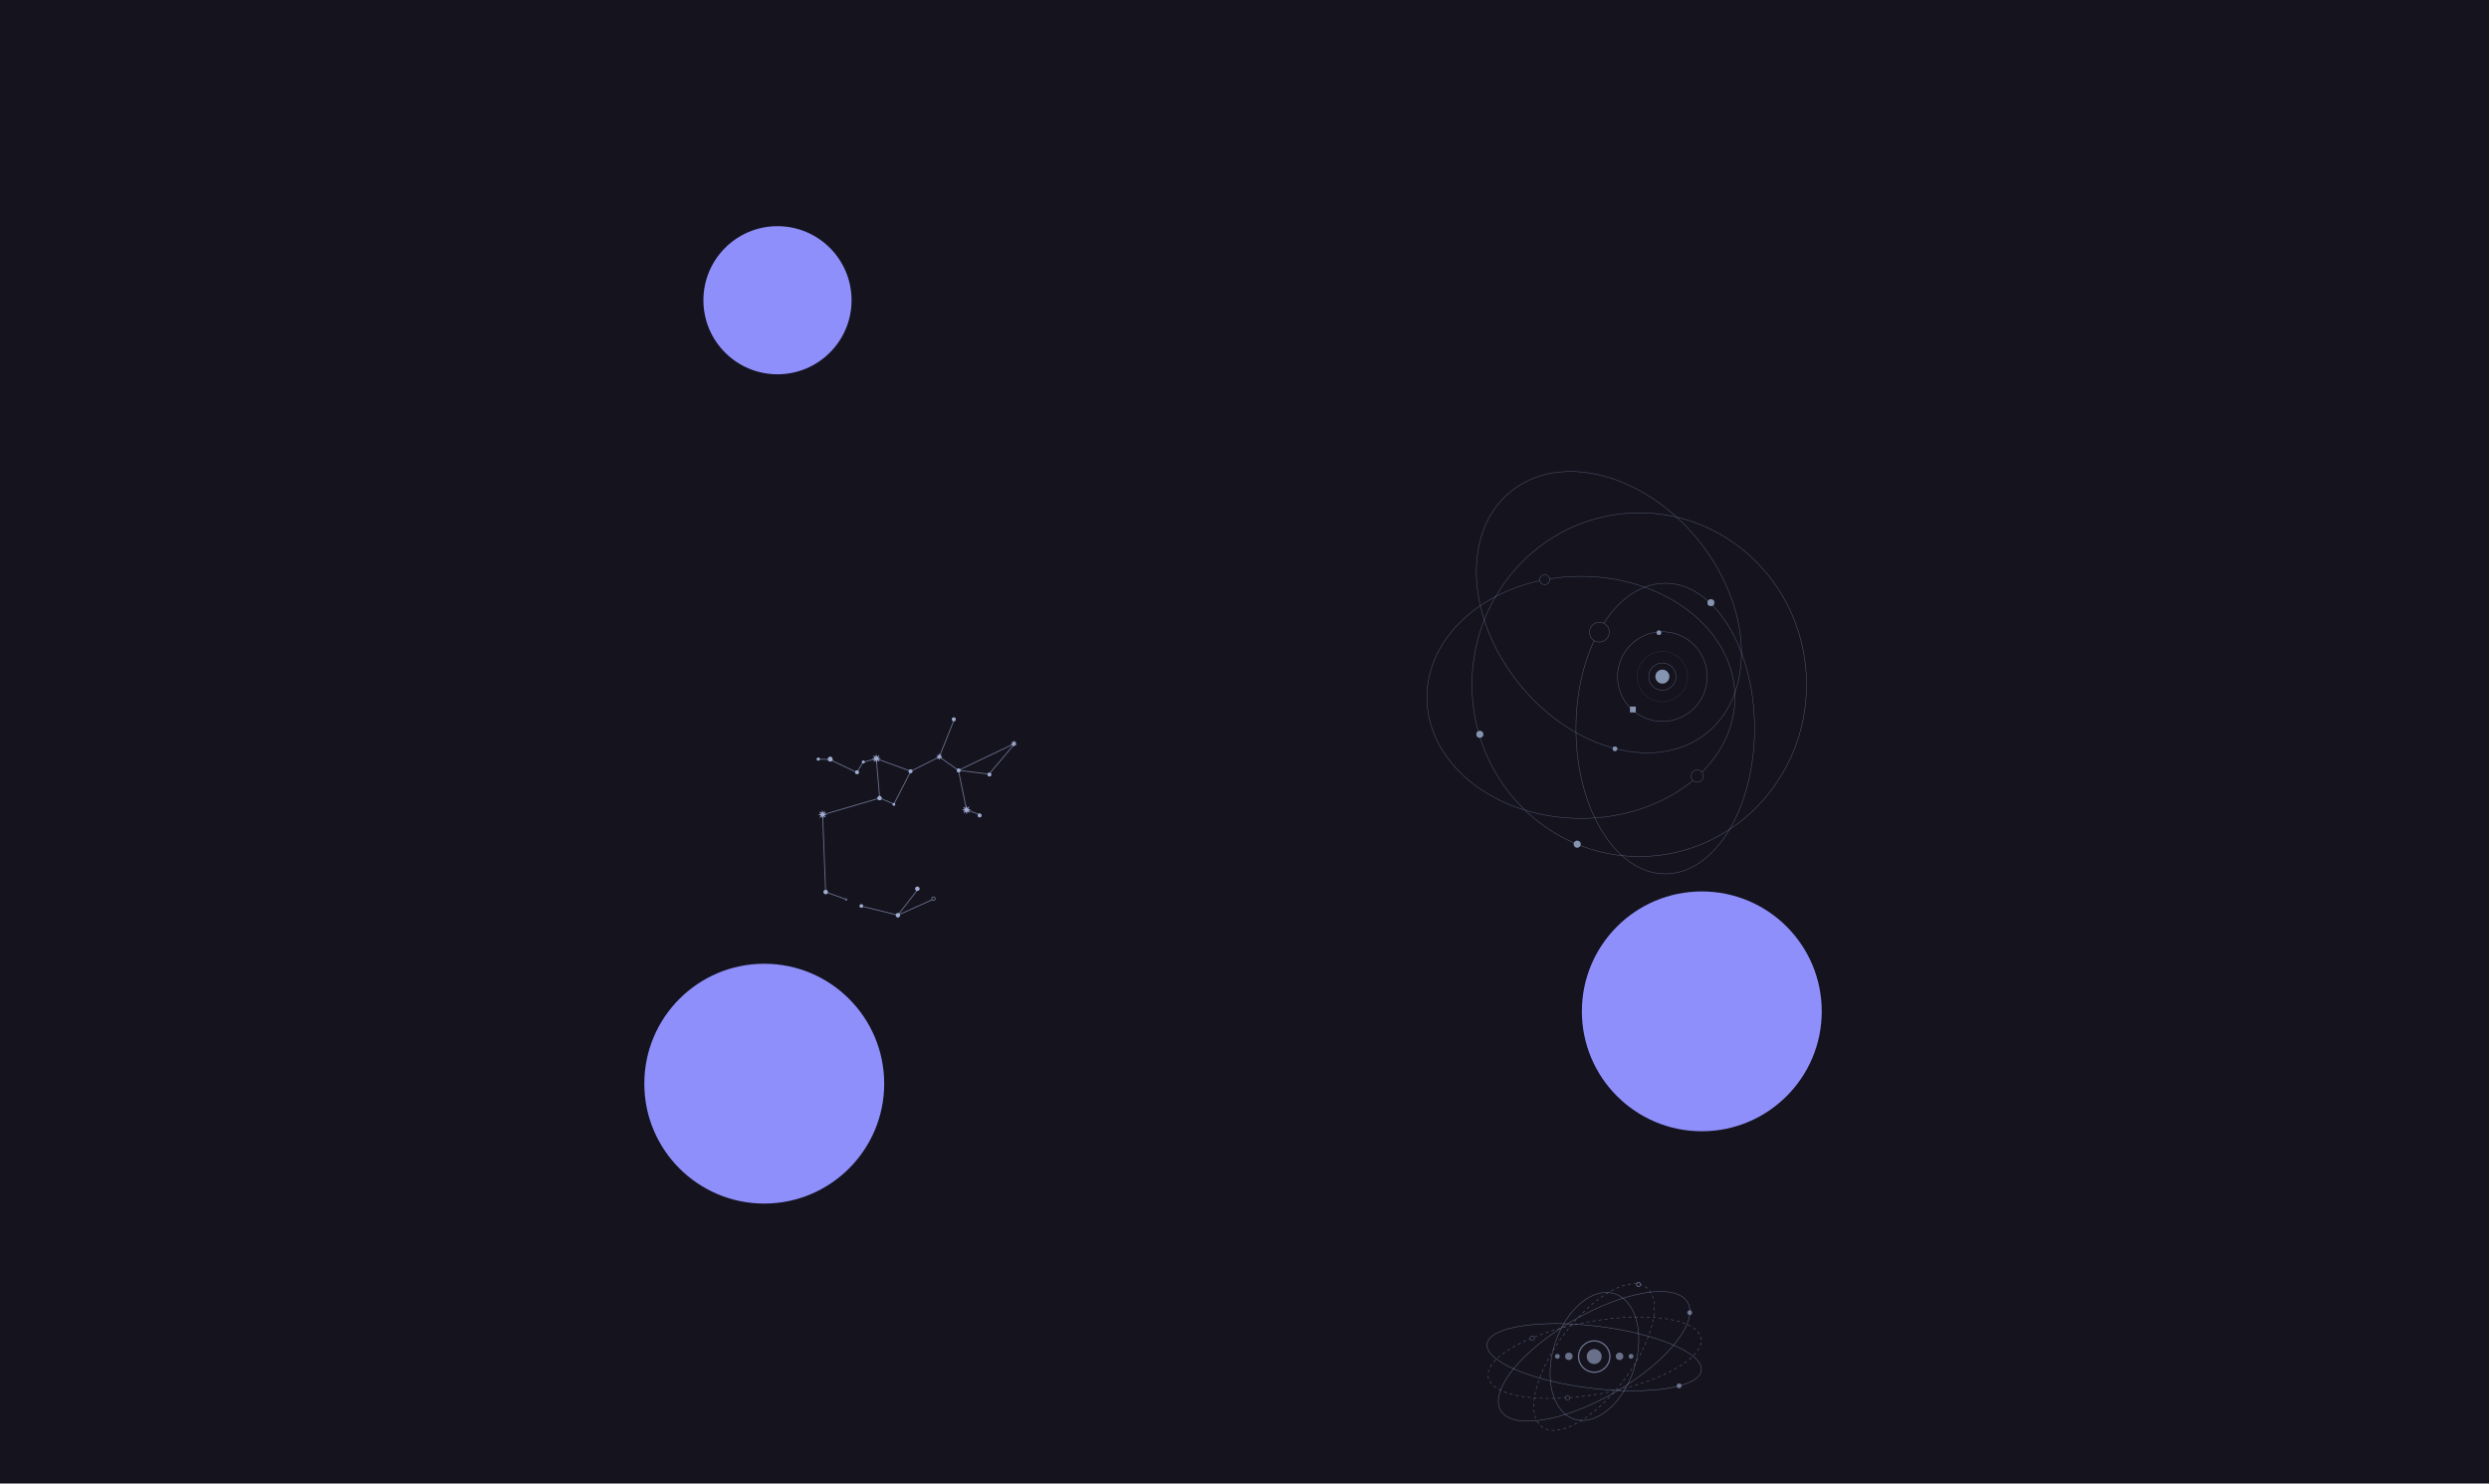 <svg width="5644" height="3365" viewBox="0 0 5644 3365" fill="none" xmlns="http://www.w3.org/2000/svg">
<g clip-path="url(#clip0_219_6)">
<rect width="5644" height="3365" fill="#14131E"/>
<g filter="url(#filter0_f_219_6)">
<circle cx="1733" cy="2458" r="272" fill="#8E8FFA"/>
</g>
<g opacity="0.65">
<circle cx="3769.55" cy="1534.68" r="15.717" transform="rotate(-180 3769.55 1534.68)" fill="#C2D9FF"/>
<circle cx="3769.55" cy="1534.68" r="15.217" transform="rotate(-180 3769.55 1534.68)" stroke="#C3D3FE" stroke-opacity="0.6"/>
<circle cx="3761.7" cy="1435.13" r="5.239" transform="rotate(-180 3761.7 1435.13)" fill="#C2D9FF"/>
<circle cx="3761.7" cy="1435.13" r="4.739" transform="rotate(-180 3761.7 1435.13)" stroke="#C3D3FE" stroke-opacity="0.6"/>
<circle cx="3769.55" cy="1534.68" r="30.935" transform="rotate(-180 3769.55 1534.68)" stroke="#C3D3FE" stroke-opacity="0.6"/>
<circle cx="3769.55" cy="1534.68" r="101.664" transform="rotate(-180 3769.55 1534.68)" stroke="#C3D3FE" stroke-opacity="0.6"/>
<circle cx="3769.56" cy="1534.67" r="57.131" transform="rotate(-180 3769.56 1534.67)" stroke="#C3D3FE" stroke-opacity="0.6" stroke-linejoin="round" stroke-dasharray="2 3"/>
<rect x="3709.3" y="1615.88" width="13.098" height="13.098" transform="rotate(-180 3709.3 1615.88)" fill="#C2D9FF"/>
<rect x="3708.8" y="1615.38" width="12.098" height="12.098" transform="rotate(-180 3708.8 1615.38)" stroke="#C3D3FE" stroke-opacity="0.6"/>
<circle cx="3576.42" cy="1914.79" r="7.859" transform="rotate(-180 3576.42 1914.79)" fill="#C2D9FF"/>
<circle cx="3576.42" cy="1914.79" r="7.359" transform="rotate(-180 3576.42 1914.79)" stroke="#C3D3FE" stroke-opacity="0.6"/>
<circle cx="3355.66" cy="1665.65" r="7.859" transform="rotate(-180 3355.66 1665.65)" fill="#C2D9FF"/>
<circle cx="3355.66" cy="1665.65" r="7.359" transform="rotate(-180 3355.66 1665.65)" stroke="#C3D3FE" stroke-opacity="0.6"/>
<circle cx="3879.57" cy="1367.02" r="7.859" transform="rotate(-180 3879.57 1367.02)" fill="#C2D9FF"/>
<circle cx="3879.57" cy="1367.02" r="7.359" transform="rotate(-180 3879.57 1367.02)" stroke="#C3D3FE" stroke-opacity="0.6"/>
<circle cx="3662.05" cy="1698.46" r="5.239" transform="rotate(-180 3662.05 1698.46)" fill="#C2D9FF"/>
<circle cx="3662.05" cy="1698.46" r="4.739" transform="rotate(-180 3662.05 1698.46)" stroke="#C3D3FE" stroke-opacity="0.6"/>
<path d="M3446.43 1553C3384.9 1477.47 3351.82 1390.68 3348.06 1311.43C3344.31 1232.18 3369.87 1160.52 3425.57 1115.14C3481.27 1069.77 3556.62 1059.23 3633.47 1078.94C3710.32 1098.64 3788.63 1148.59 3850.16 1224.12C3911.69 1299.66 3944.77 1386.45 3948.53 1465.7C3952.28 1544.95 3926.72 1616.61 3871.02 1661.99C3815.32 1707.36 3739.97 1717.9 3663.12 1698.19C3586.27 1678.49 3507.96 1628.54 3446.43 1553Z" stroke="#C3D3FE" stroke-opacity="0.6"/>
<path fill-rule="evenodd" clip-rule="evenodd" d="M3614.27 1453.23C3588.42 1508.62 3573.08 1577.67 3573.08 1652.56C3573.08 1834.85 3663.98 1982.62 3776.1 1982.62C3888.22 1982.62 3979.12 1834.85 3979.12 1652.56C3979.12 1470.27 3888.22 1322.49 3776.1 1322.49C3721.95 1322.49 3672.75 1356.96 3636.35 1413.14C3633.41 1411.76 3630.12 1411 3626.66 1411C3613.99 1411 3603.72 1421.26 3603.72 1433.93C3603.72 1442.03 3607.92 1449.15 3614.27 1453.23ZM3615.13 1453.76C3589.38 1508.98 3574.08 1577.85 3574.08 1652.56C3574.08 1743.55 3596.77 1825.88 3633.4 1885.43C3670.03 1944.99 3720.52 1981.62 3776.1 1981.62C3831.68 1981.62 3882.17 1944.99 3918.8 1885.43C3955.43 1825.88 3978.12 1743.55 3978.12 1652.56C3978.12 1561.57 3955.43 1479.24 3918.8 1419.69C3882.17 1360.12 3831.68 1323.49 3776.1 1323.49C3722.44 1323.49 3673.54 1357.63 3637.25 1413.58C3644.59 1417.41 3649.59 1425.09 3649.59 1433.93C3649.59 1446.6 3639.33 1456.87 3626.66 1456.87C3622.45 1456.87 3618.51 1455.73 3615.13 1453.76ZM3604.72 1433.93C3604.72 1421.82 3614.54 1412 3626.66 1412C3638.77 1412 3648.59 1421.82 3648.59 1433.93C3648.59 1446.05 3638.77 1455.87 3626.66 1455.87C3614.54 1455.87 3604.72 1446.05 3604.72 1433.93Z" fill="#C3D3FE" fill-opacity="0.6"/>
<path d="M3337.82 1553.01C3337.82 1337.71 3507.67 1163.2 3717.16 1163.2C3926.65 1163.2 4096.5 1337.71 4096.5 1553.01C4096.5 1768.32 3926.65 1942.83 3717.16 1942.83C3507.67 1942.83 3337.82 1768.32 3337.82 1553.01Z" stroke="#C3D3FE" stroke-opacity="0.6"/>
<circle cx="3848.63" cy="1760.26" r="13.908" transform="rotate(-180 3848.63 1760.26)" stroke="#C3D3FE" stroke-opacity="0.6"/>
<path fill-rule="evenodd" clip-rule="evenodd" d="M3514.41 1313.37C3537.16 1309.7 3560.73 1307.77 3584.87 1307.77C3777.7 1307.77 3933.59 1430.68 3933.59 1581.83C3933.59 1645.51 3905.91 1704.18 3859.46 1750.76C3859.68 1751.01 3859.9 1751.27 3860.1 1751.54C3906.76 1704.79 3934.59 1645.87 3934.59 1581.83C3934.59 1429.92 3778.01 1306.77 3584.87 1306.77C3560.67 1306.77 3537.04 1308.71 3514.23 1312.39C3513.04 1307.13 3508.34 1303.2 3502.73 1303.2C3496.22 1303.2 3490.94 1308.48 3490.94 1314.99C3490.94 1321.5 3496.22 1326.78 3502.73 1326.78C3509.24 1326.78 3514.52 1321.5 3514.52 1314.99C3514.52 1314.44 3514.48 1313.9 3514.41 1313.37ZM3584.87 1855.88C3684.71 1855.88 3774.65 1822.93 3838.17 1770.17C3838.41 1770.42 3838.64 1770.65 3838.89 1770.88C3775.15 1823.84 3684.92 1856.88 3584.87 1856.88C3391.73 1856.88 3235.16 1733.74 3235.16 1581.83C3235.16 1455.5 3343.44 1349.06 3490.98 1316.8C3491.01 1317.13 3491.05 1317.46 3491.1 1317.79C3343.93 1350 3236.16 1456.15 3236.16 1581.83C3236.16 1732.97 3392.05 1855.88 3584.87 1855.88ZM3491.94 1314.99C3491.94 1309.03 3496.77 1304.2 3502.73 1304.2C3508.69 1304.2 3513.52 1309.03 3513.52 1314.99C3513.52 1320.95 3508.69 1325.78 3502.73 1325.78C3496.77 1325.78 3491.94 1320.95 3491.94 1314.99Z" fill="#C3D3FE" fill-opacity="0.6"/>
</g>
<g opacity="0.8">
<circle cx="2036.04" cy="2076" r="4.877" transform="rotate(-15 2036.04 2076)" fill="#C3D3FE"/>
<circle cx="2036.04" cy="2076" r="3.877" transform="rotate(-15 2036.04 2076)" stroke="#C3D3FE" stroke-opacity="0.6" stroke-width="2"/>
<circle cx="2116.81" cy="2038.28" r="3.877" transform="rotate(-15 2116.81 2038.28)" stroke="#C3D3FE" stroke-opacity="0.6" stroke-width="2"/>
<circle cx="1918.58" cy="2040.34" r="1.89" transform="rotate(-15 1918.58 2040.34)" stroke="#C3D3FE" stroke-opacity="0.6" stroke-width="2"/>
<circle cx="2080.16" cy="2015.93" r="4.877" transform="rotate(-15 2080.16 2015.93)" fill="#C3D3FE"/>
<circle cx="2080.16" cy="2015.93" r="3.877" transform="rotate(-15 2080.16 2015.93)" stroke="#C3D3FE" stroke-opacity="0.6" stroke-width="2"/>
<circle cx="1872.33" cy="2023.37" r="4.877" transform="rotate(-15 1872.33 2023.37)" fill="#C3D3FE"/>
<circle cx="1872.33" cy="2023.37" r="3.877" transform="rotate(-15 1872.33 2023.37)" stroke="#C3D3FE" stroke-opacity="0.6" stroke-width="2"/>
<circle cx="1994.41" cy="1810.38" r="4.877" transform="rotate(-15 1994.41 1810.38)" fill="#C3D3FE"/>
<circle cx="1994.41" cy="1810.38" r="3.877" transform="rotate(-15 1994.41 1810.38)" stroke="#C3D3FE" stroke-opacity="0.6" stroke-width="2"/>
<circle cx="2026.99" cy="1824.47" r="3.071" transform="rotate(-15 2026.99 1824.47)" fill="#C3D3FE"/>
<circle cx="2026.99" cy="1824.47" r="2.071" transform="rotate(-15 2026.99 1824.47)" stroke="#C3D3FE" stroke-opacity="0.6" stroke-width="2"/>
<circle cx="2064.68" cy="1749.48" r="4.335" transform="rotate(-15 2064.68 1749.48)" fill="#C3D3FE"/>
<circle cx="2064.68" cy="1749.48" r="3.335" transform="rotate(-15 2064.68 1749.48)" stroke="#C3D3FE" stroke-opacity="0.6" stroke-width="2"/>
<circle cx="2173.75" cy="1747.56" r="4.335" transform="rotate(-15 2173.75 1747.56)" fill="#C3D3FE"/>
<circle cx="2173.75" cy="1747.56" r="3.335" transform="rotate(-15 2173.75 1747.56)" stroke="#C3D3FE" stroke-opacity="0.6" stroke-width="2"/>
<circle cx="2221.3" cy="1849.64" r="4.335" transform="rotate(-15 2221.3 1849.64)" fill="#C3D3FE"/>
<circle cx="2221.3" cy="1849.64" r="3.335" transform="rotate(-15 2221.3 1849.64)" stroke="#C3D3FE" stroke-opacity="0.6" stroke-width="2"/>
<circle cx="2243.57" cy="1756.9" r="4.335" transform="rotate(-15 2243.57 1756.9)" fill="#C3D3FE"/>
<circle cx="2243.57" cy="1756.9" r="3.335" transform="rotate(-15 2243.57 1756.9)" stroke="#C3D3FE" stroke-opacity="0.6" stroke-width="2"/>
<circle cx="2162.86" cy="1631.54" r="4.335" transform="rotate(-15 2162.86 1631.54)" fill="#C3D3FE"/>
<circle cx="2162.86" cy="1631.54" r="3.335" transform="rotate(-15 2162.86 1631.54)" stroke="#C3D3FE" stroke-opacity="0.6" stroke-width="2"/>
<circle cx="1943.34" cy="1751.7" r="4.335" transform="rotate(-15 1943.34 1751.7)" fill="#C3D3FE"/>
<circle cx="1943.34" cy="1751.7" r="3.335" transform="rotate(-15 1943.34 1751.7)" stroke="#C3D3FE" stroke-opacity="0.6" stroke-width="2"/>
<circle cx="1957.67" cy="1728.41" r="3.251" transform="rotate(-15 1957.67 1728.41)" fill="#C3D3FE"/>
<circle cx="1957.67" cy="1728.41" r="2.251" transform="rotate(-15 1957.67 1728.41)" stroke="#C3D3FE" stroke-opacity="0.6" stroke-width="2"/>
<circle cx="1882.64" cy="1721.96" r="5.419" transform="rotate(-15 1882.64 1721.96)" fill="#C3D3FE"/>
<circle cx="1882.64" cy="1721.96" r="4.419" transform="rotate(-15 1882.64 1721.96)" stroke="#C3D3FE" stroke-opacity="0.6" stroke-width="2"/>
<circle cx="1855.52" cy="1721.93" r="3.432" transform="rotate(-15 1855.52 1721.93)" fill="#C3D3FE"/>
<circle cx="1855.52" cy="1721.93" r="2.432" transform="rotate(-15 1855.52 1721.93)" stroke="#C3D3FE" stroke-opacity="0.6" stroke-width="2"/>
<circle cx="1953.18" cy="2055.01" r="3.974" transform="rotate(-15 1953.18 2055.01)" fill="#C3D3FE"/>
<circle cx="1953.18" cy="2055.01" r="2.974" transform="rotate(-15 1953.18 2055.01)" stroke="#C3D3FE" stroke-opacity="0.6" stroke-width="2"/>
<path d="M1855.52 1721.93L1881.51 1722.64L1942.69 1752.06L1957.2 1728.72L1987.03 1720.73M1987.03 1720.73L1994.76 1810.29M1987.03 1720.73L2065.2 1749.34M1994.76 1810.29L2027.15 1823.68L2065.2 1749.34M1994.76 1810.29L1865.39 1848.13L1872.15 2023.42L1916.59 2039.19M2065.2 1749.34L2129.98 1716.83M2129.98 1716.83L2164.08 1631.21M2129.98 1716.83L2173.31 1747.3M2173.31 1747.3L2242.72 1755.82L2301.97 1685.9L2173.31 1747.3ZM2173.31 1747.3L2191.63 1836.64L2225.77 1849.56M1954.28 2055.64L2035.99 2075.83M2035.99 2075.83L2081.96 2016.38M2035.99 2075.83L2113.27 2041.09" stroke="#C3D3FE" stroke-opacity="0.6" stroke-width="2"/>
<path d="M1986.66 1710.17L1988.51 1717.01L1994.26 1712.86L1990.72 1719.01L1997.72 1720.14L1990.88 1721.98L1995.03 1727.73L1988.88 1724.2L1987.75 1731.2L1985.9 1724.35L1980.16 1728.5L1983.69 1722.36L1976.69 1721.22L1983.54 1719.38L1979.39 1713.63L1985.53 1717.16L1986.66 1710.17Z" fill="#C3D3FE"/>
<path d="M1988.8 1717.42L1992.67 1714.63L1990.29 1718.76L1989.93 1719.39L1990.65 1719.5L1995.35 1720.26L1990.75 1721.5L1990.05 1721.69L1990.47 1722.28L1993.26 1726.14L1989.13 1723.77L1988.5 1723.4L1988.39 1724.12L1987.63 1728.82L1986.39 1724.22L1986.2 1723.52L1985.61 1723.95L1981.75 1726.73L1984.12 1722.61L1984.48 1721.98L1983.77 1721.86L1979.07 1721.1L1983.67 1719.86L1984.37 1719.67L1983.94 1719.09L1981.15 1715.22L1985.28 1717.6L1985.91 1717.96L1986.03 1717.24L1986.79 1712.54L1988.03 1717.14L1988.22 1717.84L1988.8 1717.42Z" stroke="#C3D3FE" stroke-opacity="0.6"/>
<path d="M1864.71 1837.1L1866.56 1843.94L1872.3 1839.79L1868.77 1845.94L1875.77 1847.07L1868.92 1848.91L1873.07 1854.66L1866.93 1851.13L1865.8 1858.12L1863.95 1851.28L1858.2 1855.43L1861.74 1849.28L1854.74 1848.15L1861.58 1846.31L1857.43 1840.56L1863.58 1844.09L1864.71 1837.1Z" fill="#C3D3FE"/>
<path d="M1866.85 1844.35L1870.71 1841.56L1868.34 1845.69L1867.98 1846.31L1868.69 1846.43L1873.39 1847.19L1868.79 1848.43L1868.09 1848.62L1868.52 1849.21L1871.31 1853.07L1867.18 1850.69L1866.55 1850.33L1866.43 1851.05L1865.67 1855.75L1864.43 1851.15L1864.24 1850.45L1863.66 1850.88L1859.79 1853.66L1862.17 1849.53L1862.53 1848.91L1861.82 1848.79L1857.11 1848.03L1861.71 1846.79L1862.41 1846.6L1861.99 1846.01L1859.2 1842.15L1863.33 1844.53L1863.96 1844.89L1864.07 1844.17L1864.83 1839.47L1866.07 1844.07L1866.26 1844.77L1866.85 1844.35Z" stroke="#C3D3FE" stroke-opacity="0.6"/>
<path d="M2129.66 1708.51L2131.05 1713.67L2135.38 1710.54L2132.72 1715.18L2138 1716.03L2132.83 1717.42L2135.96 1721.76L2131.33 1719.09L2130.48 1724.37L2129.08 1719.21L2124.75 1722.34L2127.41 1717.7L2122.13 1716.85L2127.3 1715.46L2124.17 1711.12L2128.8 1713.79L2129.66 1708.51Z" fill="#C3D3FE"/>
<path d="M2131.34 1714.07L2133.79 1712.31L2132.29 1714.93L2131.92 1715.55L2132.64 1715.67L2135.62 1716.15L2132.7 1716.94L2132.01 1717.13L2132.43 1717.71L2134.2 1720.17L2131.58 1718.66L2130.95 1718.3L2130.84 1719.01L2130.35 1722L2129.57 1719.08L2129.38 1718.38L2128.79 1718.8L2126.34 1720.57L2127.85 1717.95L2128.21 1717.32L2127.49 1717.21L2124.51 1716.73L2127.43 1715.94L2128.13 1715.75L2127.7 1715.16L2125.93 1712.71L2128.55 1714.22L2129.18 1714.58L2129.3 1713.87L2129.78 1710.88L2130.57 1713.8L2130.75 1714.5L2131.34 1714.07Z" stroke="#C3D3FE" stroke-opacity="0.6"/>
<path d="M2298.64 1678.94L2300.03 1684.1L2304.37 1680.97L2301.7 1685.6L2306.98 1686.46L2301.82 1687.85L2304.95 1692.19L2300.31 1689.52L2299.46 1694.8L2298.07 1689.64L2293.73 1692.77L2296.4 1688.13L2291.12 1687.28L2296.28 1685.88L2293.15 1681.55L2297.79 1684.21L2298.64 1678.94Z" fill="#C3D3FE"/>
<path d="M2300.33 1684.5L2302.78 1682.74L2301.27 1685.36L2300.91 1685.98L2301.62 1686.1L2304.61 1686.58L2301.69 1687.37L2300.99 1687.56L2301.41 1688.14L2303.18 1690.59L2300.56 1689.09L2299.94 1688.73L2299.82 1689.44L2299.34 1692.43L2298.55 1689.51L2298.36 1688.81L2297.77 1689.23L2295.32 1691L2296.83 1688.38L2297.19 1687.75L2296.48 1687.64L2293.49 1687.15L2296.41 1686.37L2297.11 1686.18L2296.69 1685.59L2294.92 1683.14L2297.54 1684.65L2298.17 1685.01L2298.28 1684.29L2298.76 1681.31L2299.55 1684.23L2299.74 1684.93L2300.33 1684.5Z" stroke="#C3D3FE" stroke-opacity="0.6"/>
<path d="M2190.96 1826.35L2192.81 1833.19L2198.56 1829.05L2195.02 1835.19L2202.02 1836.32L2195.18 1838.17L2199.32 1843.92L2193.18 1840.38L2192.05 1847.38L2190.2 1840.54L2184.45 1844.68L2187.99 1838.54L2180.99 1837.41L2187.83 1835.56L2183.69 1829.81L2189.83 1833.35L2190.96 1826.35Z" fill="#C3D3FE"/>
<path d="M2193.1 1833.6L2196.96 1830.81L2194.59 1834.94L2194.23 1835.57L2194.94 1835.68L2199.64 1836.44L2195.05 1837.69L2194.35 1837.87L2194.77 1838.46L2197.56 1842.32L2193.43 1839.95L2192.8 1839.59L2192.69 1840.3L2191.93 1845L2190.68 1840.41L2190.5 1839.71L2189.91 1840.13L2186.05 1842.92L2188.42 1838.79L2188.78 1838.16L2188.07 1838.05L2183.36 1837.29L2187.96 1836.04L2188.66 1835.86L2188.24 1835.27L2185.45 1831.41L2189.58 1833.78L2190.21 1834.14L2190.32 1833.43L2191.08 1828.72L2192.33 1833.32L2192.51 1834.02L2193.1 1833.6Z" stroke="#C3D3FE" stroke-opacity="0.6"/>
</g>
<g filter="url(#filter1_f_219_6)">
<circle cx="1763" cy="681" r="168" fill="#8E8FFA"/>
</g>
<g filter="url(#filter2_f_219_6)">
<circle cx="3859" cy="2294" r="272" fill="#8E8FFA"/>
</g>
<g opacity="0.8">
<circle cx="3615" cy="3077" r="17" fill="#C3D3FE" fill-opacity="0.6"/>
<circle cx="3557.5" cy="3076.5" r="8.5" fill="#C3D3FE" fill-opacity="0.6"/>
<circle cx="3672.5" cy="3076.5" r="8.5" fill="#C3D3FE" fill-opacity="0.6"/>
<circle cx="3698.5" cy="3076.5" r="5.5" fill="#C3D3FE" fill-opacity="0.6"/>
<circle cx="3807.5" cy="3143.36" r="5.5" fill="#C3D3FE" fill-opacity="0.6"/>
<circle cx="3831.5" cy="2977.36" r="5.5" fill="#C3D3FE" fill-opacity="0.6"/>
<circle cx="3531.5" cy="3076.5" r="5.5" fill="#C3D3FE" fill-opacity="0.6"/>
<circle cx="3615" cy="3077" r="35.5" stroke="#C3D3FE" stroke-opacity="0.6" stroke-width="3"/>
<path d="M3705.17 3105.44C3692.56 3144.79 3671.09 3177.15 3646.58 3197.69C3622.06 3218.23 3594.58 3226.88 3569.9 3218.98C3545.23 3211.07 3527.9 3188.05 3519.89 3157.09C3511.88 3126.13 3513.22 3087.31 3525.83 3047.96C3538.43 3008.62 3559.91 2976.25 3584.42 2955.72C3608.94 2935.18 3636.42 2926.52 3661.1 2934.43C3685.77 2942.34 3703.1 2965.36 3711.11 2996.32C3719.12 3027.28 3717.78 3066.1 3705.17 3105.44Z" stroke="#C3D3FE" stroke-opacity="0.6"/>
<path d="M3661.89 3158.06C3603.26 3191.92 3544.9 3213.38 3497.96 3220.73C3474.49 3224.41 3453.9 3224.55 3437.56 3220.97C3421.23 3217.38 3409.21 3210.09 3402.77 3198.93C3396.33 3187.78 3396.02 3173.72 3401.08 3157.78C3406.15 3141.85 3416.57 3124.09 3431.49 3105.6C3461.32 3068.62 3509.09 3028.81 3567.72 2994.96C3626.36 2961.11 3684.71 2939.65 3731.65 2932.29C3755.13 2928.62 3775.72 2928.48 3792.05 2932.06C3808.38 2935.64 3820.4 2942.94 3826.85 2954.09C3833.29 2965.25 3833.59 2979.31 3828.53 2995.24C3823.47 3011.18 3813.05 3028.94 3798.13 3047.43C3768.29 3084.41 3720.52 3124.21 3661.89 3158.06Z" stroke="#C3D3FE" stroke-opacity="0.6"/>
<path d="M3606.34 3148.62C3539.13 3140.35 3479.27 3124.95 3436.84 3106.77C3415.62 3097.67 3398.78 3087.89 3387.55 3077.98C3376.31 3068.04 3370.8 3058.06 3371.97 3048.56C3373.14 3039.05 3380.91 3030.71 3394.22 3023.8C3407.52 3016.9 3426.23 3011.5 3449.02 3007.82C3494.6 3000.47 3556.4 3000.06 3623.61 3008.34C3690.82 3016.61 3750.67 3032 3793.11 3050.19C3814.33 3059.28 3831.17 3069.06 3842.39 3078.98C3853.63 3088.91 3859.15 3098.89 3857.98 3108.4C3856.81 3117.9 3849.04 3126.25 3835.72 3133.16C3822.43 3140.05 3803.72 3145.46 3780.92 3149.13C3735.34 3156.48 3673.54 3156.9 3606.34 3148.62Z" stroke="#C3D3FE" stroke-opacity="0.6"/>
<path fill-rule="evenodd" clip-rule="evenodd" d="M3627.56 3161.9L3627.47 3161.41L3627.39 3160.92C3628.51 3160.72 3629.64 3160.51 3630.77 3160.3C3631.9 3160.1 3633.03 3159.89 3634.15 3159.68L3634.25 3160.17L3634.34 3160.66C3633.21 3160.87 3632.08 3161.08 3630.95 3161.29C3629.82 3161.5 3628.69 3161.7 3627.56 3161.9ZM3641.07 3159.37L3640.97 3158.88L3640.88 3158.38C3643.13 3157.94 3645.37 3157.49 3647.6 3157.03L3647.7 3157.52L3647.8 3158.01C3645.57 3158.47 3643.33 3158.92 3641.07 3159.37ZM3654.5 3156.59L3654.39 3156.1L3654.29 3155.61C3656.53 3155.12 3658.77 3154.63 3660.99 3154.12L3661.1 3154.61L3661.21 3155.1C3658.99 3155.6 3656.75 3156.1 3654.5 3156.59ZM3667.87 3153.55L3667.76 3153.06L3667.64 3152.58C3669.88 3152.05 3672.11 3151.51 3674.32 3150.96L3674.44 3151.45L3674.56 3151.93C3672.34 3152.48 3670.12 3153.02 3667.87 3153.55ZM3681.2 3150.25L3681.08 3149.77L3680.95 3149.28C3683.18 3148.71 3685.39 3148.13 3687.58 3147.54L3687.71 3148.02L3687.84 3148.5C3685.64 3149.09 3683.43 3149.68 3681.2 3150.25ZM3694.46 3146.69L3694.32 3146.2L3694.19 3145.72C3696.4 3145.1 3698.59 3144.48 3700.76 3143.84L3700.9 3144.32L3701.04 3144.8C3698.86 3145.44 3696.67 3146.07 3694.46 3146.69ZM3707.63 3142.84L3707.49 3142.37L3707.34 3141.89C3709.54 3141.22 3711.71 3140.55 3713.87 3139.87L3714.02 3140.35L3714.17 3140.82C3712.01 3141.5 3709.83 3142.18 3707.63 3142.84ZM3720.71 3138.72L3720.56 3138.24L3720.4 3137.77C3722.59 3137.05 3724.75 3136.33 3726.9 3135.59L3727.06 3136.07L3727.22 3136.54C3725.07 3137.27 3722.9 3138 3720.71 3138.72ZM3733.68 3134.29L3733.51 3133.82L3733.35 3133.35C3735.52 3132.58 3737.67 3131.8 3739.81 3131.01L3739.98 3131.48L3740.15 3131.95C3738.02 3132.74 3735.86 3133.52 3733.68 3134.29ZM3746.56 3129.53L3746.38 3129.07L3746.21 3128.6C3748.35 3127.78 3750.47 3126.94 3752.57 3126.1L3752.76 3126.57L3752.94 3127.03C3750.84 3127.87 3748.71 3128.71 3746.56 3129.53ZM3759.31 3124.43L3759.12 3123.97L3758.93 3123.51C3761.05 3122.62 3763.15 3121.73 3765.21 3120.83L3765.41 3121.29L3765.61 3121.75C3763.54 3122.65 3761.44 3123.54 3759.31 3124.43ZM3771.87 3118.97L3771.66 3118.51L3771.46 3118.06C3773.56 3117.1 3775.64 3116.14 3777.68 3115.17L3777.9 3115.62L3778.11 3116.07C3776.06 3117.04 3773.98 3118.01 3771.87 3118.97ZM3784.28 3113.07C3786.35 3112.04 3788.38 3111.01 3790.37 3109.97L3790.14 3109.53L3789.91 3109.08C3787.92 3110.12 3785.9 3111.15 3783.84 3112.18L3784.06 3112.62L3784.28 3113.07ZM3796.43 3106.73L3796.19 3106.29L3795.95 3105.85C3797.98 3104.73 3799.97 3103.61 3801.91 3102.48L3802.17 3102.91L3802.42 3103.35C3800.46 3104.48 3798.47 3105.61 3796.43 3106.73ZM3808.31 3099.83C3810.29 3098.61 3812.22 3097.39 3814.1 3096.16L3813.82 3095.74L3813.55 3095.32C3811.68 3096.54 3809.76 3097.76 3807.79 3098.98L3808.05 3099.4L3808.31 3099.83ZM3819.77 3092.32L3819.48 3091.91L3819.19 3091.5C3821.09 3090.17 3822.93 3088.83 3824.7 3087.49L3825 3087.89L3825.3 3088.29C3823.52 3089.64 3821.68 3090.98 3819.77 3092.32ZM3830.68 3084.05L3830.36 3083.66L3830.05 3083.28C3831.85 3081.79 3833.56 3080.31 3835.2 3078.82L3835.53 3079.19L3835.87 3079.56C3834.22 3081.06 3832.49 3082.55 3830.68 3084.05ZM3840.82 3074.79L3840.46 3074.44L3840.1 3074.09C3841.74 3072.42 3843.27 3070.74 3844.68 3069.07L3845.06 3069.39L3845.45 3069.71C3844.01 3071.41 3842.47 3073.1 3840.82 3074.79ZM3849.65 3064.28L3849.24 3063.99L3848.83 3063.7C3850.18 3061.79 3851.36 3059.88 3852.39 3057.99L3852.83 3058.23L3853.27 3058.47C3852.22 3060.4 3851.01 3062.34 3849.65 3064.28ZM3856.11 3052.25L3855.64 3052.07L3855.17 3051.9C3855.96 3049.73 3856.54 3047.58 3856.89 3045.45L3857.38 3045.54L3857.87 3045.62C3857.51 3047.81 3856.92 3050.02 3856.11 3052.25ZM3858.24 3038.79L3857.74 3038.82L3857.24 3038.85C3857.17 3037.75 3857.04 3036.66 3856.84 3035.57C3856.64 3034.48 3856.38 3033.41 3856.05 3032.35L3856.53 3032.2L3857 3032.06C3857.34 3033.15 3857.62 3034.26 3857.82 3035.39C3858.03 3036.52 3858.17 3037.65 3858.24 3038.79ZM3854.25 3025.8L3853.82 3026.05L3853.38 3026.3C3852.31 3024.44 3851.01 3022.63 3849.5 3020.88L3849.88 3020.55L3850.25 3020.23C3851.8 3022.02 3853.14 3023.88 3854.25 3025.8ZM3845.4 3015.41L3845.07 3015.79L3844.75 3016.17C3843.11 3014.76 3841.33 3013.4 3839.39 3012.08L3839.68 3011.67L3839.96 3011.25C3841.92 3012.59 3843.74 3013.97 3845.4 3015.41ZM3834.1 3007.66L3833.86 3008.1L3833.62 3008.54C3831.7 3007.47 3829.68 3006.44 3827.55 3005.45L3827.76 3005L3827.97 3004.55C3830.12 3005.55 3832.16 3006.58 3834.1 3007.66ZM3821.66 3001.84L3821.48 3002.3L3821.29 3002.77C3819.24 3001.96 3817.11 3001.17 3814.9 3000.42L3815.06 2999.95L3815.22 2999.48C3817.44 3000.23 3819.59 3001.02 3821.66 3001.84ZM3808.69 2997.41L3808.55 2997.89L3808.41 2998.37C3806.28 2997.74 3804.09 2997.14 3801.84 2996.57L3801.96 2996.09L3802.09 2995.6C3804.34 2996.18 3806.55 2996.78 3808.69 2997.41ZM3795.42 2994.02L3795.32 2994.51L3795.21 2994.99C3793.03 2994.51 3790.8 2994.05 3788.52 2993.62L3788.62 2993.12L3788.71 2992.63C3791 2993.07 3793.23 2993.53 3795.42 2994.02ZM3781.96 2991.43L3781.87 2991.92L3781.79 2992.41C3779.57 2992.05 3777.31 2991.7 3775.02 2991.37L3775.09 2990.88L3775.16 2990.38C3777.46 2990.71 3779.73 2991.06 3781.96 2991.43ZM3768.35 2989.49L3768.29 2989.99L3768.23 2990.49C3766 2990.22 3763.74 2989.97 3761.45 2989.74L3761.5 2989.24L3761.55 2988.75C3763.85 2988.98 3766.12 2989.23 3768.35 2989.49ZM3754.72 2988.13L3754.68 2988.62L3754.64 2989.12C3752.39 2988.94 3750.1 2988.77 3747.79 2988.62L3747.82 2988.12L3747.86 2987.62C3750.17 2987.77 3752.46 2987.94 3754.72 2988.13ZM3741.02 2987.24L3741 2987.74L3740.97 2988.24C3738.72 2988.13 3736.44 2988.03 3734.14 2987.96L3734.16 2987.46L3734.18 2986.96C3736.48 2987.03 3738.76 2987.13 3741.02 2987.24ZM3727.3 2986.78L3727.29 2987.28L3727.28 2987.78C3725.02 2987.73 3722.74 2987.71 3720.44 2987.7L3720.45 2987.2L3720.45 2986.7C3722.75 2986.71 3725.04 2986.73 3727.3 2986.78ZM3713.6 2986.71L3713.6 2987.21L3713.61 2987.71C3711.33 2987.72 3709.04 2987.76 3706.74 2987.8L3706.73 2987.3L3706.72 2986.8C3709.03 2986.76 3711.32 2986.72 3713.6 2986.71ZM3699.88 2986.99L3699.9 2987.49L3699.91 2987.99C3697.65 2988.06 3695.36 2988.15 3693.07 2988.25L3693.05 2987.75L3693.02 2987.25C3695.32 2987.15 3697.61 2987.06 3699.88 2986.99ZM3686.16 2987.6L3686.18 2988.1L3686.21 2988.6C3683.95 2988.72 3681.68 2988.86 3679.4 2989.02L3679.36 2988.52L3679.33 2988.02C3681.62 2987.87 3683.89 2987.73 3686.16 2987.6ZM3672.47 2988.52L3672.51 2989.02L3672.55 2989.52C3670.29 2989.69 3668.02 2989.88 3665.74 2990.08L3665.69 2989.59L3665.65 2989.09C3667.93 2988.89 3670.21 2988.7 3672.47 2988.52ZM3658.81 2989.73L3658.86 2990.23L3658.91 2990.73C3656.65 2990.95 3654.38 2991.19 3652.09 2991.44L3652.04 2990.94L3651.99 2990.44C3654.27 2990.19 3656.55 2989.96 3658.81 2989.73ZM3645.18 2991.22L3645.24 2991.72L3645.3 2992.22C3643.04 2992.49 3640.76 2992.77 3638.48 2993.07L3638.42 2992.57L3638.35 2992.07C3640.64 2991.78 3642.91 2991.49 3645.18 2991.22ZM3631.57 2992.99L3631.64 2993.48L3631.71 2993.98C3629.46 2994.29 3627.19 2994.62 3624.92 2994.96L3624.84 2994.46L3624.77 2993.97C3627.05 2993.63 3629.31 2993.3 3631.57 2992.99ZM3618 2995.01L3618.08 2995.5L3618.16 2996C3615.91 2996.35 3613.65 2996.72 3611.39 2997.1L3611.31 2996.61L3611.23 2996.12C3613.49 2995.74 3615.75 2995.37 3618 2995.01ZM3604.47 2997.29C3603.34 2997.49 3602.21 2997.69 3601.08 2997.9C3599.95 2998.11 3598.82 2998.32 3597.69 2998.53L3597.79 2999.02L3597.88 2999.51C3599 2999.3 3600.13 2999.09 3601.26 2998.88C3602.39 2998.68 3603.52 2998.47 3604.65 2998.27L3604.56 2997.78L3604.47 2997.29ZM3590.96 2999.82L3591.06 3000.31L3591.15 3000.8C3588.9 3001.25 3586.66 3001.7 3584.43 3002.16L3584.33 3001.67L3584.23 3001.18C3586.46 3000.72 3588.71 3000.27 3590.96 2999.82ZM3577.53 3002.6L3577.64 3003.09L3577.74 3003.58C3575.5 3004.07 3573.26 3004.56 3571.04 3005.07L3570.93 3004.58L3570.82 3004.09C3573.05 3003.59 3575.28 3003.09 3577.53 3002.6ZM3564.16 3005.64L3564.27 3006.12L3564.39 3006.61C3562.15 3007.14 3559.92 3007.68 3557.71 3008.23L3557.59 3007.74L3557.47 3007.26C3559.69 3006.71 3561.92 3006.17 3564.16 3005.64ZM3550.83 3008.94L3550.96 3009.42L3551.08 3009.91C3548.86 3010.48 3546.65 3011.06 3544.45 3011.65L3544.32 3011.17L3544.19 3010.69C3546.39 3010.09 3548.6 3009.51 3550.83 3008.94ZM3537.57 3012.5L3537.71 3012.98L3537.84 3013.47C3535.64 3014.08 3533.45 3014.71 3531.27 3015.34L3531.13 3014.86L3530.99 3014.38C3533.17 3013.75 3535.36 3013.12 3537.57 3012.5ZM3524.4 3016.34L3524.54 3016.82L3524.69 3017.3C3522.5 3017.97 3520.32 3018.64 3518.16 3019.32L3518.01 3018.84L3517.86 3018.37C3520.02 3017.68 3522.2 3017.01 3524.4 3016.34ZM3511.32 3020.47L3511.47 3020.95L3511.63 3021.42C3509.45 3022.14 3507.28 3022.86 3505.14 3023.6L3504.97 3023.12L3504.81 3022.65C3506.96 3021.92 3509.13 3021.19 3511.32 3020.47ZM3498.35 3024.9C3496.17 3025.67 3494.02 3026.45 3491.88 3027.24L3492.05 3027.71L3492.23 3028.18C3494.36 3027.39 3496.51 3026.61 3498.69 3025.84L3498.52 3025.37L3498.35 3024.9ZM3485.47 3029.65L3485.65 3030.12L3485.83 3030.59C3483.8 3031.37 3481.8 3032.15 3479.81 3032.94C3479.73 3032.62 3479.61 3032.3 3479.47 3032C3481.45 3031.21 3483.45 3030.43 3485.47 3029.65ZM3469.3 3037.29C3468.47 3037.64 3467.64 3038 3466.82 3038.36L3466.62 3037.9L3466.42 3037.44C3467.29 3037.06 3468.17 3036.68 3469.06 3036.3C3469.02 3036.04 3469 3035.77 3469 3035.5C3469 3032.46 3471.46 3030 3474.5 3030C3477.54 3030 3480 3032.46 3480 3035.5C3480 3038.54 3477.54 3041 3474.5 3041C3472.09 3041 3470.04 3039.45 3469.3 3037.29ZM3460.16 3040.22L3460.37 3040.68L3460.58 3041.13C3458.47 3042.09 3456.39 3043.05 3454.35 3044.02L3454.13 3043.57L3453.92 3043.12C3455.97 3042.15 3458.05 3041.18 3460.16 3040.22ZM3447.75 3046.12L3447.97 3046.56L3448.2 3047.01C3446.13 3048.04 3444.11 3049.07 3442.12 3050.11L3441.89 3049.66L3441.66 3049.22C3443.65 3048.18 3445.68 3047.14 3447.75 3046.12ZM3435.61 3052.46L3435.85 3052.9L3436.09 3053.34C3434.05 3054.46 3432.06 3055.58 3430.12 3056.71L3429.87 3056.28L3429.62 3055.84C3431.57 3054.71 3433.57 3053.58 3435.61 3052.46ZM3423.72 3059.36L3423.98 3059.79L3424.25 3060.21C3422.27 3061.43 3420.35 3062.64 3418.48 3063.87L3418.21 3063.45L3417.94 3063.03C3419.81 3061.8 3421.74 3060.58 3423.72 3059.36ZM3412.27 3066.87L3412.55 3067.28L3412.84 3067.69C3410.94 3069.02 3409.1 3070.36 3407.33 3071.7L3407.03 3071.3L3406.73 3070.9C3408.51 3069.55 3410.36 3068.21 3412.27 3066.87ZM3401.35 3075.14L3401.67 3075.53L3401.99 3075.91C3400.19 3077.4 3398.47 3078.88 3396.84 3080.37L3396.5 3080L3396.16 3079.63C3397.81 3078.13 3399.54 3076.63 3401.35 3075.14ZM3391.22 3084.4L3391.57 3084.74L3391.93 3085.09C3390.29 3086.77 3388.76 3088.45 3387.35 3090.12L3386.97 3089.8L3386.59 3089.48C3388.02 3087.78 3389.56 3086.09 3391.22 3084.4ZM3382.38 3094.91L3382.79 3095.2L3383.2 3095.48C3381.86 3097.4 3380.67 3099.3 3379.64 3101.2L3379.2 3100.96L3378.76 3100.72C3379.81 3098.79 3381.02 3096.85 3382.38 3094.91ZM3375.93 3106.94L3376.39 3107.12L3376.86 3107.29C3376.07 3109.46 3375.5 3111.61 3375.15 3113.73L3374.65 3113.65L3374.16 3113.57C3374.52 3111.38 3375.11 3109.17 3375.93 3106.94ZM3373.8 3120.4L3374.3 3120.37L3374.8 3120.34C3374.86 3121.44 3375 3122.53 3375.19 3123.62C3375.39 3124.71 3375.66 3125.78 3375.98 3126.84L3375.51 3126.99L3375.03 3127.13C3374.69 3126.04 3374.42 3124.93 3374.21 3123.8C3374 3122.67 3373.87 3121.54 3373.8 3120.4ZM3377.78 3133.39L3378.22 3133.14L3378.65 3132.89C3379.73 3134.75 3381.03 3136.56 3382.54 3138.31L3382.16 3138.64L3381.78 3138.96C3380.23 3137.17 3378.9 3135.31 3377.78 3133.39ZM3386.63 3143.78L3386.96 3143.4L3387.28 3143.02C3388.92 3144.43 3390.7 3145.79 3392.64 3147.11L3392.36 3147.52L3392.08 3147.93C3390.11 3146.6 3388.3 3145.21 3386.63 3143.78ZM3397.93 3151.53L3398.17 3151.09L3398.42 3150.65C3400.33 3151.72 3402.35 3152.75 3404.48 3153.74L3404.27 3154.19L3404.06 3154.64C3401.91 3153.64 3399.87 3152.6 3397.93 3151.53ZM3410.37 3157.35L3410.56 3156.88L3410.74 3156.42C3412.79 3157.23 3414.93 3158.01 3417.13 3158.76L3416.97 3159.24L3416.81 3159.71C3414.59 3158.96 3412.44 3158.17 3410.37 3157.35ZM3423.34 3161.78L3423.48 3161.3L3423.63 3160.82C3425.76 3161.44 3427.95 3162.04 3430.19 3162.62L3430.07 3163.1L3429.95 3163.59C3427.69 3163.01 3425.49 3162.41 3423.34 3161.78ZM3436.61 3165.17L3436.72 3164.68L3436.82 3164.19C3439.01 3164.68 3441.23 3165.14 3443.51 3165.57L3443.41 3166.06L3443.32 3166.56C3441.04 3166.12 3438.8 3165.66 3436.61 3165.17ZM3450.08 3167.76L3450.16 3167.27L3450.24 3166.77C3452.46 3167.14 3454.72 3167.49 3457.02 3167.81L3456.95 3168.31L3456.88 3168.8C3454.57 3168.48 3452.3 3168.13 3450.08 3167.76ZM3463.68 3169.69L3463.74 3169.2L3463.8 3168.7C3466.03 3168.97 3468.29 3169.22 3470.58 3169.45L3470.53 3169.94L3470.48 3170.44C3468.18 3170.21 3465.92 3169.96 3463.68 3169.69ZM3477.31 3171.06L3477.35 3170.57L3477.39 3170.07C3479.65 3170.25 3481.93 3170.42 3484.24 3170.57L3484.21 3171.07L3484.18 3171.57C3481.86 3171.42 3479.57 3171.25 3477.31 3171.06ZM3491.01 3171.95L3491.04 3171.45L3491.06 3170.95C3493.31 3171.06 3495.59 3171.16 3497.89 3171.23L3497.87 3171.73L3497.85 3172.23C3495.55 3172.16 3493.27 3172.06 3491.01 3171.95ZM3504.73 3172.41L3504.74 3171.91L3504.75 3171.41C3507.01 3171.45 3509.29 3171.48 3511.59 3171.49L3511.59 3171.99L3511.58 3172.49C3509.28 3172.48 3507 3172.45 3504.73 3172.41ZM3518.43 3172.48L3518.43 3171.98L3518.42 3171.48C3520.7 3171.47 3522.99 3171.43 3525.3 3171.39L3525.31 3171.88L3525.32 3172.38C3523 3172.43 3520.71 3172.47 3518.43 3172.48ZM3532.15 3172.2L3532.14 3171.7L3532.12 3171.2C3534.39 3171.13 3536.67 3171.04 3538.97 3170.94L3538.99 3171.44L3539.01 3171.94C3536.71 3172.04 3534.42 3172.13 3532.15 3172.2ZM3545.88 3171.59L3545.85 3171.09L3545.82 3170.59C3546.88 3170.53 3547.94 3170.47 3549 3170.4C3549.05 3167.41 3551.49 3165 3554.5 3165C3557.24 3165 3559.52 3167.01 3559.93 3169.64C3562.04 3169.47 3564.17 3169.29 3566.3 3169.1L3566.34 3169.6L3566.39 3170.1C3564.25 3170.29 3562.12 3170.47 3560 3170.64C3559.92 3173.61 3557.49 3176 3554.5 3176C3551.77 3176 3549.5 3174.01 3549.07 3171.4C3548 3171.47 3546.94 3171.53 3545.88 3171.59ZM3573.22 3169.46C3575.48 3169.23 3577.76 3169 3580.05 3168.75L3579.99 3168.25L3579.94 3167.75C3577.66 3168 3575.38 3168.24 3573.12 3168.46L3573.17 3168.96L3573.22 3169.46ZM3586.85 3167.97L3586.79 3167.47L3586.73 3166.97C3589 3166.7 3591.27 3166.42 3593.55 3166.12L3593.62 3166.62L3593.68 3167.12C3591.4 3167.41 3589.12 3167.69 3586.85 3167.97ZM3600.46 3166.2L3600.39 3165.71L3600.32 3165.21C3602.58 3164.9 3604.84 3164.57 3607.11 3164.23L3607.19 3164.73L3607.26 3165.22C3604.99 3165.56 3602.72 3165.89 3600.46 3166.2ZM3614.03 3164.18L3613.95 3163.69L3613.87 3163.19C3616.12 3162.83 3618.38 3162.47 3620.64 3162.08L3620.72 3162.58L3620.81 3163.07C3618.54 3163.45 3616.28 3163.82 3614.03 3164.18ZM3554.5 3175C3556.98 3175 3559 3172.99 3559 3170.5C3559 3168.01 3556.98 3166 3554.5 3166C3552.01 3166 3550 3168.01 3550 3170.5C3550 3172.99 3552.01 3175 3554.5 3175ZM3479 3035.5C3479 3037.99 3476.98 3040 3474.5 3040C3472.01 3040 3470 3037.99 3470 3035.5C3470 3033.01 3472.01 3031 3474.5 3031C3476.98 3031 3479 3033.01 3479 3035.5Z" fill="#C3D3FE" fill-opacity="0.6"/>
<path fill-rule="evenodd" clip-rule="evenodd" d="M3720.92 2914.3C3720.97 2913.99 3721 2913.68 3721 2913.36C3721 2913.33 3721 2913.3 3721 2913.28C3722.22 2913.64 3723.41 2914.05 3724.57 2914.51L3724.39 2914.98L3724.2 2915.44C3723.14 2915.02 3722.04 2914.64 3720.92 2914.3ZM3710.35 2911.42C3708.45 2911.29 3706.51 2911.26 3704.51 2911.32L3704.53 2911.82L3704.54 2912.32C3706.43 2912.27 3708.28 2912.29 3710.08 2912.41C3710.14 2912.07 3710.23 2911.74 3710.35 2911.42ZM3681 3132.03L3681.4 3132.33C3682.09 3131.42 3682.78 3130.51 3683.46 3129.6C3684.15 3128.68 3684.83 3127.76 3685.5 3126.85L3685.1 3126.55L3684.7 3126.25C3684.02 3127.17 3683.34 3128.08 3682.66 3129C3681.98 3129.91 3681.29 3130.82 3680.6 3131.72L3681 3132.03ZM3693.44 3115.75C3692.15 3117.61 3690.83 3119.48 3689.5 3121.34L3689.1 3121.05L3688.69 3120.76C3690.02 3118.9 3691.33 3117.04 3692.62 3115.18L3693.03 3115.46L3693.44 3115.75ZM3696.86 3109.83L3697.28 3110.11C3698.55 3108.22 3699.8 3106.32 3701.03 3104.43L3700.61 3104.16L3700.19 3103.88C3698.96 3105.77 3697.72 3107.66 3696.45 3109.55L3696.86 3109.83ZM3704.28 3098.4L3704.7 3098.67C3705.92 3096.73 3707.11 3094.79 3708.28 3092.86L3707.85 3092.6L3707.43 3092.34C3706.26 3094.27 3705.07 3096.2 3703.85 3098.14L3704.28 3098.4ZM3711.33 3086.75L3711.76 3087C3712.91 3085.02 3714.04 3083.05 3715.15 3081.08L3714.71 3080.84L3714.28 3080.59C3713.17 3082.56 3712.05 3084.52 3710.9 3086.49L3711.33 3086.75ZM3718 3074.86L3718.44 3075.09C3719.53 3073.08 3720.59 3071.07 3721.63 3069.06L3721.18 3068.83L3720.74 3068.6C3719.7 3070.6 3718.65 3072.61 3717.56 3074.62L3718 3074.86ZM3724.25 3062.76L3724.7 3062.98C3725.71 3060.93 3726.7 3058.88 3727.66 3056.84L3727.21 3056.63L3726.76 3056.41C3725.8 3058.45 3724.81 3060.49 3723.8 3062.54L3724.25 3062.76ZM3730.06 3050.43L3730.52 3050.63C3731.45 3048.54 3732.36 3046.45 3733.24 3044.37L3732.78 3044.18L3732.32 3043.98C3731.44 3046.05 3730.54 3048.13 3729.6 3050.22L3730.06 3050.43ZM3735.36 3037.88L3735.83 3038.07C3736.68 3035.94 3737.49 3033.82 3738.28 3031.72L3737.81 3031.54L3737.34 3031.37C3736.56 3033.47 3735.74 3035.58 3734.9 3037.7L3735.36 3037.88ZM3740.11 3025.13L3740.58 3025.29C3741.33 3023.11 3742.05 3020.95 3742.73 3018.81L3742.25 3018.66L3741.78 3018.51C3741.1 3020.64 3740.39 3022.8 3739.64 3024.97L3740.11 3025.13ZM3744.22 3012.13L3744.7 3012.27C3745.34 3010.05 3745.93 3007.86 3746.49 3005.69L3746 3005.56L3745.52 3005.44C3744.97 3007.6 3744.37 3009.79 3743.74 3012L3744.22 3012.13ZM3747.58 2998.94L3748.07 2999.05C3748.57 2996.79 3749.02 2994.56 3749.42 2992.36L3748.93 2992.27L3748.44 2992.18C3748.04 2994.37 3747.59 2996.59 3747.09 2998.83L3747.58 2998.94ZM3750.03 2985.56L3750.52 2985.63C3750.85 2983.34 3751.12 2981.08 3751.34 2978.86L3750.84 2978.81L3750.34 2978.76C3750.13 2980.97 3749.86 2983.21 3749.53 2985.49L3750.03 2985.56ZM3751.34 2972.03L3751.84 2972.06C3751.94 2969.74 3751.99 2967.46 3751.96 2965.24L3751.46 2965.25L3750.96 2965.25C3750.99 2967.45 3750.94 2969.71 3750.84 2972.01L3751.34 2972.03ZM3751.16 2958.48L3751.66 2958.44C3751.48 2956.11 3751.21 2953.86 3750.86 2951.68L3750.37 2951.75L3749.87 2951.83C3750.22 2953.99 3750.48 2956.22 3750.66 2958.52L3751.16 2958.48ZM3748.98 2945.11L3749.46 2944.98C3748.88 2942.72 3748.18 2940.56 3747.38 2938.49L3746.92 2938.68L3746.45 2938.86C3747.24 2940.88 3747.92 2943.01 3748.5 2945.23L3748.98 2945.11ZM3744.07 2932.56L3744.51 2932.32C3743.39 2930.29 3742.14 2928.4 3740.76 2926.63L3740.36 2926.94L3739.97 2927.25C3741.32 2928.97 3742.54 2930.82 3743.64 2932.8L3744.07 2932.56ZM3735.78 2922.02L3736.12 2921.65C3735.27 2920.89 3734.39 2920.17 3733.48 2919.48C3732.57 2918.8 3731.62 2918.16 3730.66 2917.56L3730.4 2917.99L3730.13 2918.41C3731.07 2919 3731.99 2919.62 3732.88 2920.29C3733.77 2920.95 3734.63 2921.66 3735.45 2922.39L3735.78 2922.02ZM3697.76 2912.37L3697.7 2911.87C3695.5 2912.15 3693.26 2912.53 3690.98 2913L3691.09 2913.49L3691.19 2913.98C3693.45 2913.51 3695.66 2913.14 3697.82 2912.86L3697.76 2912.37ZM3684.51 2915.11L3684.37 2914.63C3682.23 2915.23 3680.06 2915.91 3677.87 2916.67L3678.03 2917.14L3678.19 2917.62C3680.37 2916.86 3682.52 2916.19 3684.64 2915.59L3684.51 2915.11ZM3671.66 2919.52L3671.48 2919.06C3669.41 2919.89 3667.32 2920.79 3665.21 2921.75L3665.42 2922.21L3665.62 2922.66C3667.72 2921.71 3669.8 2920.82 3671.85 2919.99L3671.66 2919.52ZM3659.28 2925.15L3659.06 2924.7C3657.06 2925.71 3655.05 2926.77 3653.03 2927.88L3653.27 2928.32L3653.51 2928.76C3655.52 2927.65 3657.52 2926.6 3659.51 2925.6L3659.28 2925.15ZM3647.36 2931.7L3647.1 2931.27C3645.17 2932.41 3643.23 2933.6 3641.29 2934.84L3641.55 2935.26L3641.82 2935.68C3643.76 2934.45 3645.69 2933.27 3647.61 2932.13L3647.36 2931.7ZM3635.85 2938.98L3635.57 2938.57C3633.7 2939.82 3631.83 2941.12 3629.95 2942.45L3630.24 2942.86L3630.53 2943.27C3632.4 2941.94 3634.27 2940.65 3636.13 2939.4L3635.85 2938.98ZM3624.73 2946.88L3624.44 2946.48C3622.64 2947.82 3620.83 2949.2 3619.03 2950.61L3619.34 2951.01L3619.65 2951.4C3621.44 2949.99 3623.24 2948.62 3625.03 2947.28L3624.73 2946.88ZM3614.03 2955.26L3613.71 2954.87C3611.96 2956.3 3610.22 2957.76 3608.47 2959.25L3608.8 2959.63L3609.12 2960.01C3610.86 2958.52 3612.6 2957.07 3614.34 2955.65L3614.03 2955.26ZM3603.65 2964.1L3603.32 2963.73C3601.63 2965.23 3599.94 2966.75 3598.25 2968.31L3598.59 2968.67L3598.93 2969.04C3600.61 2967.49 3602.3 2965.97 3603.98 2964.48L3603.65 2964.1ZM3593.63 2973.33L3593.29 2972.96C3591.66 2974.52 3590.02 2976.11 3588.4 2977.72L3588.75 2978.07L3589.1 2978.43C3590.72 2976.82 3592.35 2975.24 3593.98 2973.69L3593.63 2973.33ZM3583.94 2982.91L3583.58 2982.56C3582 2984.18 3580.42 2985.82 3578.85 2987.48L3579.22 2987.82L3579.58 2988.17C3581.15 2986.51 3582.72 2984.87 3584.29 2983.26L3583.94 2982.91ZM3574.58 2992.8L3574.21 2992.47C3572.68 2994.14 3571.16 2995.83 3569.64 2997.54L3570.02 2997.87L3570.39 2998.2C3571.91 2996.49 3573.43 2994.81 3574.95 2993.14L3574.58 2992.8ZM3565.53 3003.01L3565.15 3002.68C3563.68 3004.4 3562.21 3006.13 3560.75 3007.88L3561.14 3008.2L3561.52 3008.52C3562.98 3006.77 3564.44 3005.05 3565.91 3003.34L3565.53 3003.01ZM3556.81 3013.47L3556.42 3013.16C3555 3014.92 3553.58 3016.7 3552.17 3018.5L3552.56 3018.81L3552.95 3019.12C3554.36 3017.32 3555.78 3015.54 3557.2 3013.78L3556.81 3013.47ZM3545.94 3026.63C3546.63 3025.71 3547.32 3024.8 3548.01 3023.89L3548.41 3024.2L3548.8 3024.5C3548.12 3025.4 3547.43 3026.31 3546.75 3027.23C3546.06 3028.14 3545.38 3029.05 3544.71 3029.97L3544.3 3029.67L3543.9 3029.38C3544.58 3028.46 3545.26 3027.54 3545.94 3026.63ZM3540.31 3035.17L3539.9 3034.88C3538.57 3036.75 3537.26 3038.61 3535.97 3040.47L3536.38 3040.76L3536.79 3041.04C3538.08 3039.18 3539.39 3037.32 3540.72 3035.47L3540.31 3035.17ZM3532.54 3046.39L3532.13 3046.11C3530.86 3048.01 3529.61 3049.9 3528.38 3051.79L3528.8 3052.07L3529.22 3052.34C3530.44 3050.45 3531.69 3048.56 3532.96 3046.67L3532.54 3046.39ZM3525.13 3057.82L3524.7 3057.55C3523.49 3059.49 3522.3 3061.43 3521.12 3063.37L3521.55 3063.63L3521.98 3063.88C3523.15 3061.95 3524.34 3060.02 3525.55 3058.09L3525.13 3057.82ZM3518.08 3069.48L3517.64 3069.22C3516.49 3071.2 3515.36 3073.17 3514.26 3075.14L3514.69 3075.39L3515.13 3075.63C3516.23 3073.67 3517.36 3071.7 3518.51 3069.73L3518.08 3069.48ZM3511.4 3081.37L3510.96 3081.13C3509.88 3083.14 3508.82 3085.16 3507.78 3087.16L3508.22 3087.39L3508.67 3087.62C3509.7 3085.62 3510.76 3083.61 3511.84 3081.6L3511.4 3081.37ZM3505.16 3093.46L3504.71 3093.24C3503.69 3095.29 3502.7 3097.34 3501.74 3099.38L3502.19 3099.6L3502.65 3099.81C3503.61 3097.77 3504.59 3095.73 3505.6 3093.68L3505.16 3093.46ZM3499.35 3105.8L3498.89 3105.59C3497.95 3107.69 3497.05 3109.77 3496.17 3111.85L3496.63 3112.04L3497.09 3112.24C3497.96 3110.17 3498.87 3108.09 3499.8 3106L3499.35 3105.8ZM3494.04 3118.34L3493.58 3118.15C3492.73 3120.28 3491.91 3122.4 3491.13 3124.51L3491.6 3124.68L3492.07 3124.85C3492.85 3122.76 3493.66 3120.65 3494.51 3118.52L3494.04 3118.34ZM3489.3 3131.09L3488.82 3130.93C3488.07 3133.11 3487.36 3135.27 3486.68 3137.42L3487.15 3137.57L3487.63 3137.72C3488.31 3135.58 3489.02 3133.43 3489.77 3131.26L3489.3 3131.09ZM3485.18 3144.09L3484.7 3143.95C3484.07 3146.17 3483.47 3148.36 3482.92 3150.54L3483.4 3150.66L3483.89 3150.78C3484.44 3148.62 3485.03 3146.43 3485.66 3144.23L3485.18 3144.09ZM3481.83 3157.28L3481.34 3157.17C3480.84 3159.43 3480.39 3161.66 3479.99 3163.86L3480.48 3163.95L3480.97 3164.04C3481.37 3161.85 3481.82 3159.63 3482.31 3157.39L3481.83 3157.28ZM3479.38 3170.66L3478.88 3170.59C3478.56 3172.88 3478.28 3175.14 3478.07 3177.36L3478.56 3177.41L3479.06 3177.46C3479.28 3175.26 3479.55 3173.01 3479.87 3170.73L3479.38 3170.66ZM3478.07 3184.19L3477.57 3184.17C3477.46 3186.49 3477.42 3188.76 3477.44 3190.98L3477.94 3190.98L3478.44 3190.97C3478.42 3188.77 3478.46 3186.52 3478.57 3184.21L3478.07 3184.19ZM3478.24 3197.75L3477.75 3197.79C3477.93 3200.11 3478.2 3202.36 3478.55 3204.55L3479.04 3204.47L3479.53 3204.39C3479.19 3202.23 3478.92 3200 3478.74 3197.71L3478.24 3197.75ZM3480.43 3211.11L3479.94 3211.24C3480.53 3213.5 3481.22 3215.66 3482.02 3217.73L3482.49 3217.55L3482.95 3217.37C3482.17 3215.34 3481.49 3213.21 3480.91 3210.99L3480.43 3211.11ZM3485.33 3223.66L3484.9 3223.9C3486.02 3225.93 3487.27 3227.83 3488.65 3229.59L3489.04 3229.28L3489.44 3228.98C3488.09 3227.25 3486.87 3225.4 3485.77 3223.42L3485.33 3223.66ZM3495.93 3236.74C3495.01 3236.05 3494.13 3235.33 3493.29 3234.57L3493.62 3234.2L3493.96 3233.83C3494.78 3234.57 3495.64 3235.27 3496.53 3235.94C3497.42 3236.6 3498.33 3237.23 3499.27 3237.81L3499.01 3238.23L3498.75 3238.66C3497.78 3238.06 3496.84 3237.42 3495.93 3236.74ZM3505.02 3241.25L3504.83 3241.71C3506.91 3242.54 3509.09 3243.2 3511.35 3243.71L3511.46 3243.22L3511.57 3242.73C3509.36 3242.24 3507.23 3241.59 3505.2 3240.78L3505.02 3241.25ZM3518.12 3244.23L3518.08 3244.73C3520.29 3244.91 3522.56 3244.97 3524.89 3244.9L3524.88 3244.4L3524.86 3243.9C3522.57 3243.97 3520.33 3243.91 3518.17 3243.73L3518.12 3244.23ZM3531.64 3243.86L3531.71 3244.35C3533.9 3244.07 3536.14 3243.7 3538.42 3243.22L3538.32 3242.73L3538.22 3242.24C3535.96 3242.71 3533.75 3243.09 3531.58 3243.36L3531.64 3243.86ZM3544.9 3241.11L3545.03 3241.59C3547.17 3240.99 3549.34 3240.31 3551.54 3239.55L3551.38 3239.08L3551.21 3238.61C3549.03 3239.36 3546.88 3240.03 3544.76 3240.63L3544.9 3241.11ZM3557.74 3236.7L3557.93 3237.16C3560 3236.33 3562.09 3235.43 3564.2 3234.47L3563.99 3234.02L3563.78 3233.56C3561.69 3234.52 3559.61 3235.41 3557.55 3236.23L3557.74 3236.7ZM3570.12 3231.07L3570.35 3231.52C3572.34 3230.51 3574.36 3229.45 3576.38 3228.34L3576.14 3227.9L3575.9 3227.46C3573.88 3228.57 3571.88 3229.62 3569.9 3230.63L3570.12 3231.07ZM3582.05 3224.52L3582.3 3224.95C3584.23 3223.81 3586.17 3222.62 3588.12 3221.39L3587.85 3220.97L3587.59 3220.54C3585.65 3221.77 3583.71 3222.96 3581.79 3224.09L3582.05 3224.52ZM3599.45 3213.77C3597.58 3215.1 3595.7 3216.4 3593.84 3217.65L3593.56 3217.24L3593.28 3216.82C3595.14 3215.57 3597 3214.28 3598.88 3212.95L3599.16 3213.36L3599.45 3213.77ZM3610.38 3205.61C3608.57 3207.02 3606.77 3208.4 3604.97 3209.75L3604.67 3209.35L3604.37 3208.95C3606.16 3207.61 3607.96 3206.23 3609.76 3204.82L3610.07 3205.22L3610.38 3205.61ZM3620.93 3196.98C3619.19 3198.47 3617.44 3199.92 3615.7 3201.35L3615.38 3200.96L3615.06 3200.58C3616.8 3199.15 3618.54 3197.7 3620.29 3196.22L3620.61 3196.6L3620.93 3196.98ZM3625.76 3192.12L3626.09 3192.49C3627.78 3191 3629.46 3189.47 3631.15 3187.92L3630.81 3187.55L3630.47 3187.18C3628.79 3188.73 3627.11 3190.25 3625.43 3191.74L3625.76 3192.12ZM3635.77 3182.9L3636.12 3183.26C3637.75 3181.7 3639.38 3180.11 3641.01 3178.5L3640.66 3178.15L3640.31 3177.79C3638.68 3179.4 3637.06 3180.98 3635.43 3182.54L3635.77 3182.9ZM3645.47 3173.31L3645.83 3173.66C3647.41 3172.04 3648.98 3170.41 3650.55 3168.74L3650.19 3168.4L3649.83 3168.06C3648.26 3169.71 3646.69 3171.35 3645.11 3172.96L3645.47 3173.31ZM3654.82 3163.42L3655.19 3163.76C3656.72 3162.09 3658.24 3160.4 3659.76 3158.68L3659.39 3158.35L3659.01 3158.02C3657.5 3159.73 3655.98 3161.42 3654.46 3163.08L3654.82 3163.42ZM3663.88 3153.21L3664.26 3153.54C3665.73 3151.83 3667.19 3150.09 3668.65 3148.34L3668.27 3148.02L3667.89 3147.7C3666.43 3149.45 3664.97 3151.18 3663.5 3152.89L3663.88 3153.21ZM3672.59 3142.75L3672.98 3143.07C3674.41 3141.3 3675.83 3139.52 3677.24 3137.72L3676.85 3137.41L3676.45 3137.1C3675.04 3138.9 3673.63 3140.68 3672.2 3142.44L3672.59 3142.75Z" fill="#C3D3FE" fill-opacity="0.6"/>
<circle cx="3715.5" cy="2913.5" r="4.5" stroke="#C3D3FE" stroke-opacity="0.6" stroke-width="2"/>
</g>
</g>
<defs>
<filter id="filter0_f_219_6" x="661" y="1386" width="2144" height="2144" filterUnits="userSpaceOnUse" color-interpolation-filters="sRGB">
<feFlood flood-opacity="0" result="BackgroundImageFix"/>
<feBlend mode="normal" in="SourceGraphic" in2="BackgroundImageFix" result="shape"/>
<feGaussianBlur stdDeviation="400" result="effect1_foregroundBlur_219_6"/>
</filter>
<filter id="filter1_f_219_6" x="795" y="-287" width="1936" height="1936" filterUnits="userSpaceOnUse" color-interpolation-filters="sRGB">
<feFlood flood-opacity="0" result="BackgroundImageFix"/>
<feBlend mode="normal" in="SourceGraphic" in2="BackgroundImageFix" result="shape"/>
<feGaussianBlur stdDeviation="400" result="effect1_foregroundBlur_219_6"/>
</filter>
<filter id="filter2_f_219_6" x="2587" y="1022" width="2544" height="2544" filterUnits="userSpaceOnUse" color-interpolation-filters="sRGB">
<feFlood flood-opacity="0" result="BackgroundImageFix"/>
<feBlend mode="normal" in="SourceGraphic" in2="BackgroundImageFix" result="shape"/>
<feGaussianBlur stdDeviation="500" result="effect1_foregroundBlur_219_6"/>
</filter>
<clipPath id="clip0_219_6">
<rect width="5644" height="3365" fill="white"/>
</clipPath>
</defs>
</svg>
